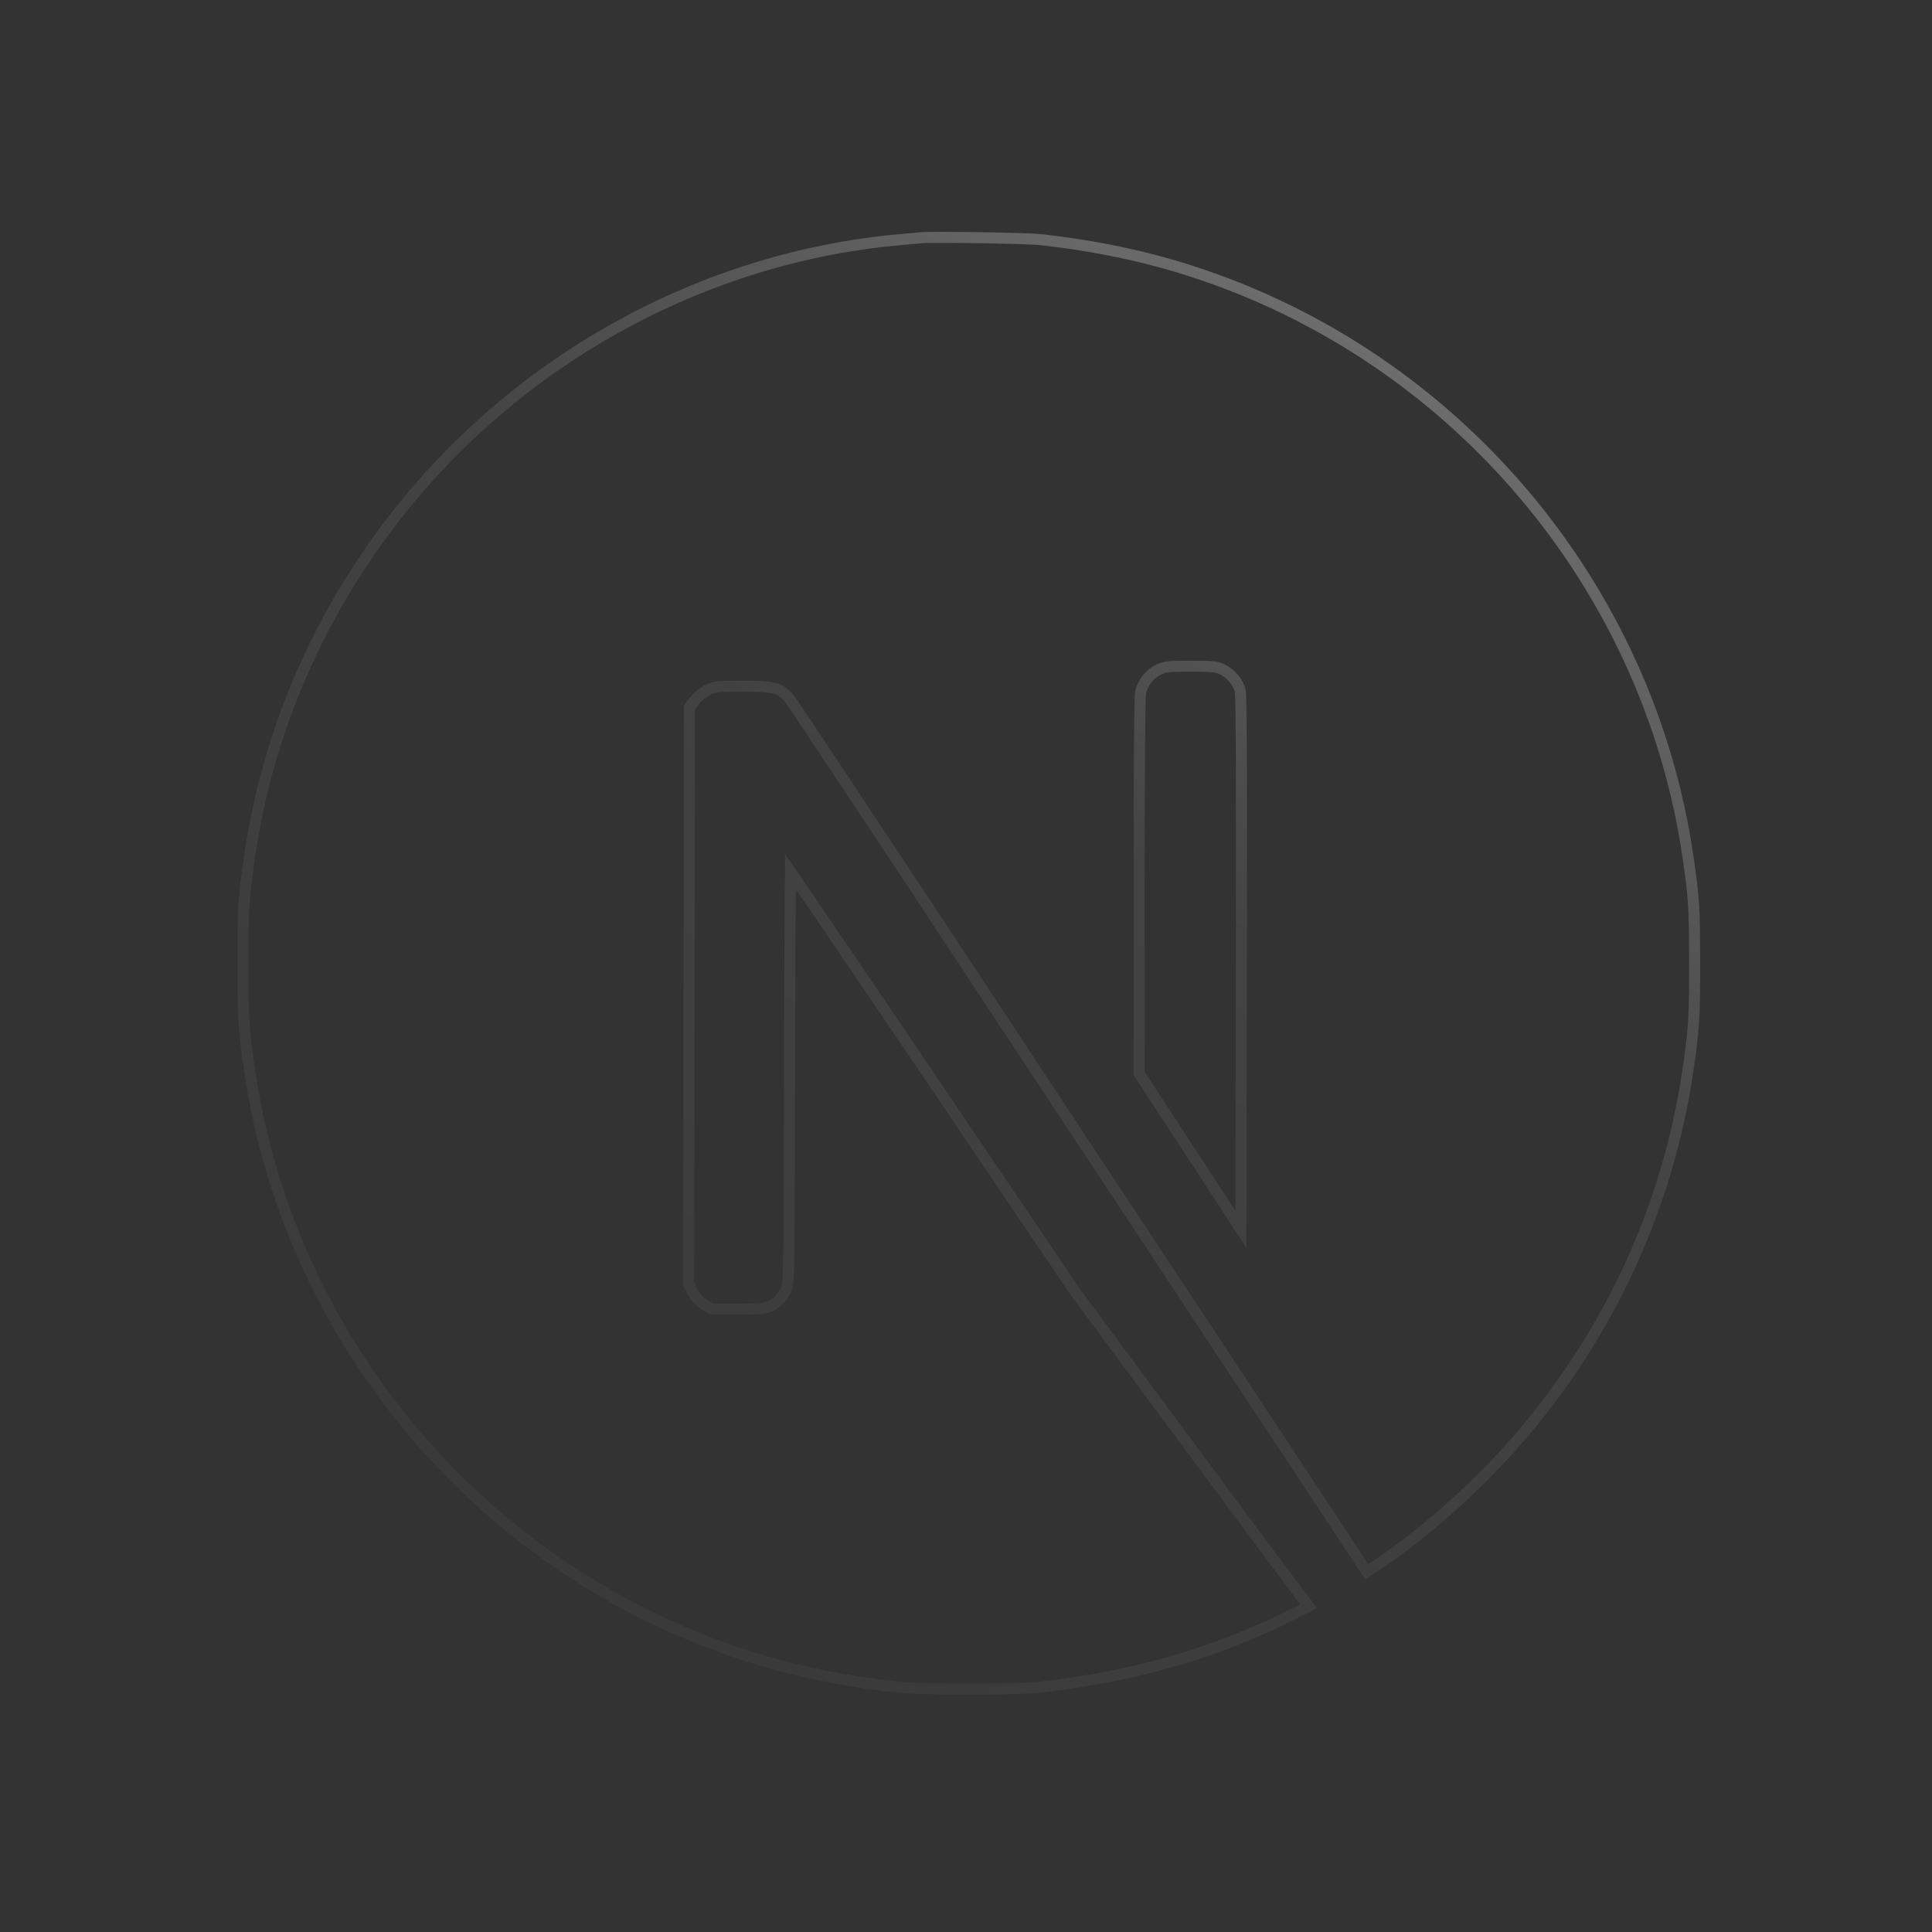 <svg xmlns="http://www.w3.org/2000/svg" width="350" height="350" fill="none" viewBox="0 0 350 350"><rect x="0" y="0" width="350" height="350" fill="#333333" stroke="none"/><path stroke="url(#paint0_linear_1504_48744)" stroke-width="2" d="M166.912 43.067L166.918 43.067C167.921 42.97 172.662 42.986 177.559 43.065C182.438 43.143 187.278 43.279 188.474 43.402C198.516 44.535 207.463 46.413 215.861 49.135L215.862 49.136C263.527 64.507 298.671 105.998 305.818 155.373L305.818 155.374C306.871 162.591 306.999 164.69 306.999 174.526C306.999 184.361 306.871 186.46 305.818 193.677L305.818 193.678C302.219 218.505 291.5 241.794 274.865 260.894L274.864 260.895C267.047 269.893 257.17 278.533 247.849 284.592L247.844 284.595L247.616 284.745L227.184 253.799L227.184 253.799C215.63 236.316 192.11 200.704 174.91 174.622C166.309 161.581 158.414 149.647 152.621 140.92C149.724 136.557 147.352 132.996 145.68 130.498C144.844 129.25 144.182 128.266 143.716 127.58C143.483 127.238 143.298 126.968 143.164 126.775C143.097 126.679 143.04 126.599 142.996 126.538L142.992 126.532C142.964 126.495 142.906 126.414 142.847 126.35C142.479 125.947 142.099 125.581 141.637 125.283C141.165 124.979 140.649 124.773 140.029 124.631C138.845 124.362 137.183 124.315 134.571 124.315C132.35 124.315 131.069 124.327 130.213 124.41C129.276 124.502 128.791 124.685 128.175 124.986L128.155 124.995L128.137 125.005C127.424 125.391 126.429 126.171 125.908 126.85L125.11 127.852L124.894 128.125L124.893 128.473L124.815 180.429L124.815 180.43L124.764 232.36L124.763 232.582L124.858 232.784L125.402 233.949L125.41 233.968L125.42 233.986C125.887 234.889 126.576 235.672 127.508 236.262L127.51 236.263L128.701 237.014L128.946 237.168H129.235H133.716C137.535 237.168 138.541 237.115 139.629 236.571L139.638 236.566L139.646 236.562C140.245 236.249 140.745 235.919 141.194 235.457C141.637 235.002 141.987 234.462 142.345 233.788L142.345 233.787C142.557 233.387 142.66 232.966 142.733 232.074C142.805 231.188 142.855 229.719 142.892 227.147C142.967 221.988 142.993 212.273 143.031 193.616C143.057 182.959 143.096 173.268 143.141 166.244C143.164 162.732 143.188 159.888 143.213 157.926C143.213 157.924 143.213 157.923 143.213 157.922C143.346 158.114 143.486 158.317 143.632 158.531C145.001 160.523 146.969 163.404 149.39 166.962C154.234 174.077 160.891 183.892 168.195 194.692L194.747 233.983L194.759 234.001L194.772 234.018L215.961 262.637C221.79 270.512 227.133 277.707 231.046 282.953C233.002 285.576 234.601 287.712 235.725 289.204C236.286 289.949 236.73 290.535 237.041 290.94C237.05 290.952 237.059 290.963 237.068 290.975C236.719 291.174 236.21 291.444 235.479 291.818C220.726 299.348 205.768 303.719 188.083 305.675C186.14 305.888 180.857 306 175.5 306C170.142 306 164.859 305.888 162.916 305.675C152.665 304.542 143.665 302.664 135.137 299.916C87.472 284.544 52.328 243.053 45.181 193.678L45.181 193.677C44.128 186.46 44 184.361 44 174.526C44 164.69 44.128 162.591 45.181 155.374L45.181 155.373C48.163 134.683 56.054 115.15 68.396 97.925L68.396 97.924C90.558 66.949 125.549 46.798 162.891 43.43C164.142 43.331 165.504 43.201 166.325 43.123C166.579 43.098 166.781 43.079 166.912 43.067ZM222.973 219.905L224.805 222.713L224.811 219.361L224.888 172.792C224.914 156.565 224.914 144.849 224.882 137.105C224.866 133.234 224.841 130.351 224.808 128.393C224.791 127.414 224.772 126.66 224.751 126.127C224.74 125.861 224.728 125.642 224.715 125.473C224.706 125.355 224.689 125.146 224.64 124.979C224.196 123.46 222.997 122.061 221.528 121.32C220.97 121.018 220.455 120.859 219.595 120.777C218.783 120.701 217.604 120.689 215.703 120.689C213.691 120.689 212.513 120.7 211.708 120.789C210.819 120.886 210.338 121.083 209.729 121.395L209.719 121.4L209.709 121.405C208.218 122.213 207.144 123.577 206.659 125.273L206.656 125.285L206.653 125.296C206.616 125.439 206.602 125.619 206.595 125.724C206.584 125.868 206.575 126.053 206.566 126.276C206.548 126.722 206.531 127.345 206.515 128.137C206.483 129.722 206.456 132.004 206.433 134.949C206.388 140.838 206.362 149.388 206.362 160.332V194.184V194.482L206.525 194.732L214.762 207.318L214.762 207.319L222.973 219.905Z"/><defs><linearGradient id="paint0_linear_1504_48744" x1="275.316" x2="52.341" y1="59.05" y2="402.391" gradientUnits="userSpaceOnUse"><stop stop-color="#fff" stop-opacity=".32"/><stop offset=".29" stop-color="#fff" stop-opacity=".08"/><stop offset="1" stop-color="#fff" stop-opacity="0"/></linearGradient></defs></svg>